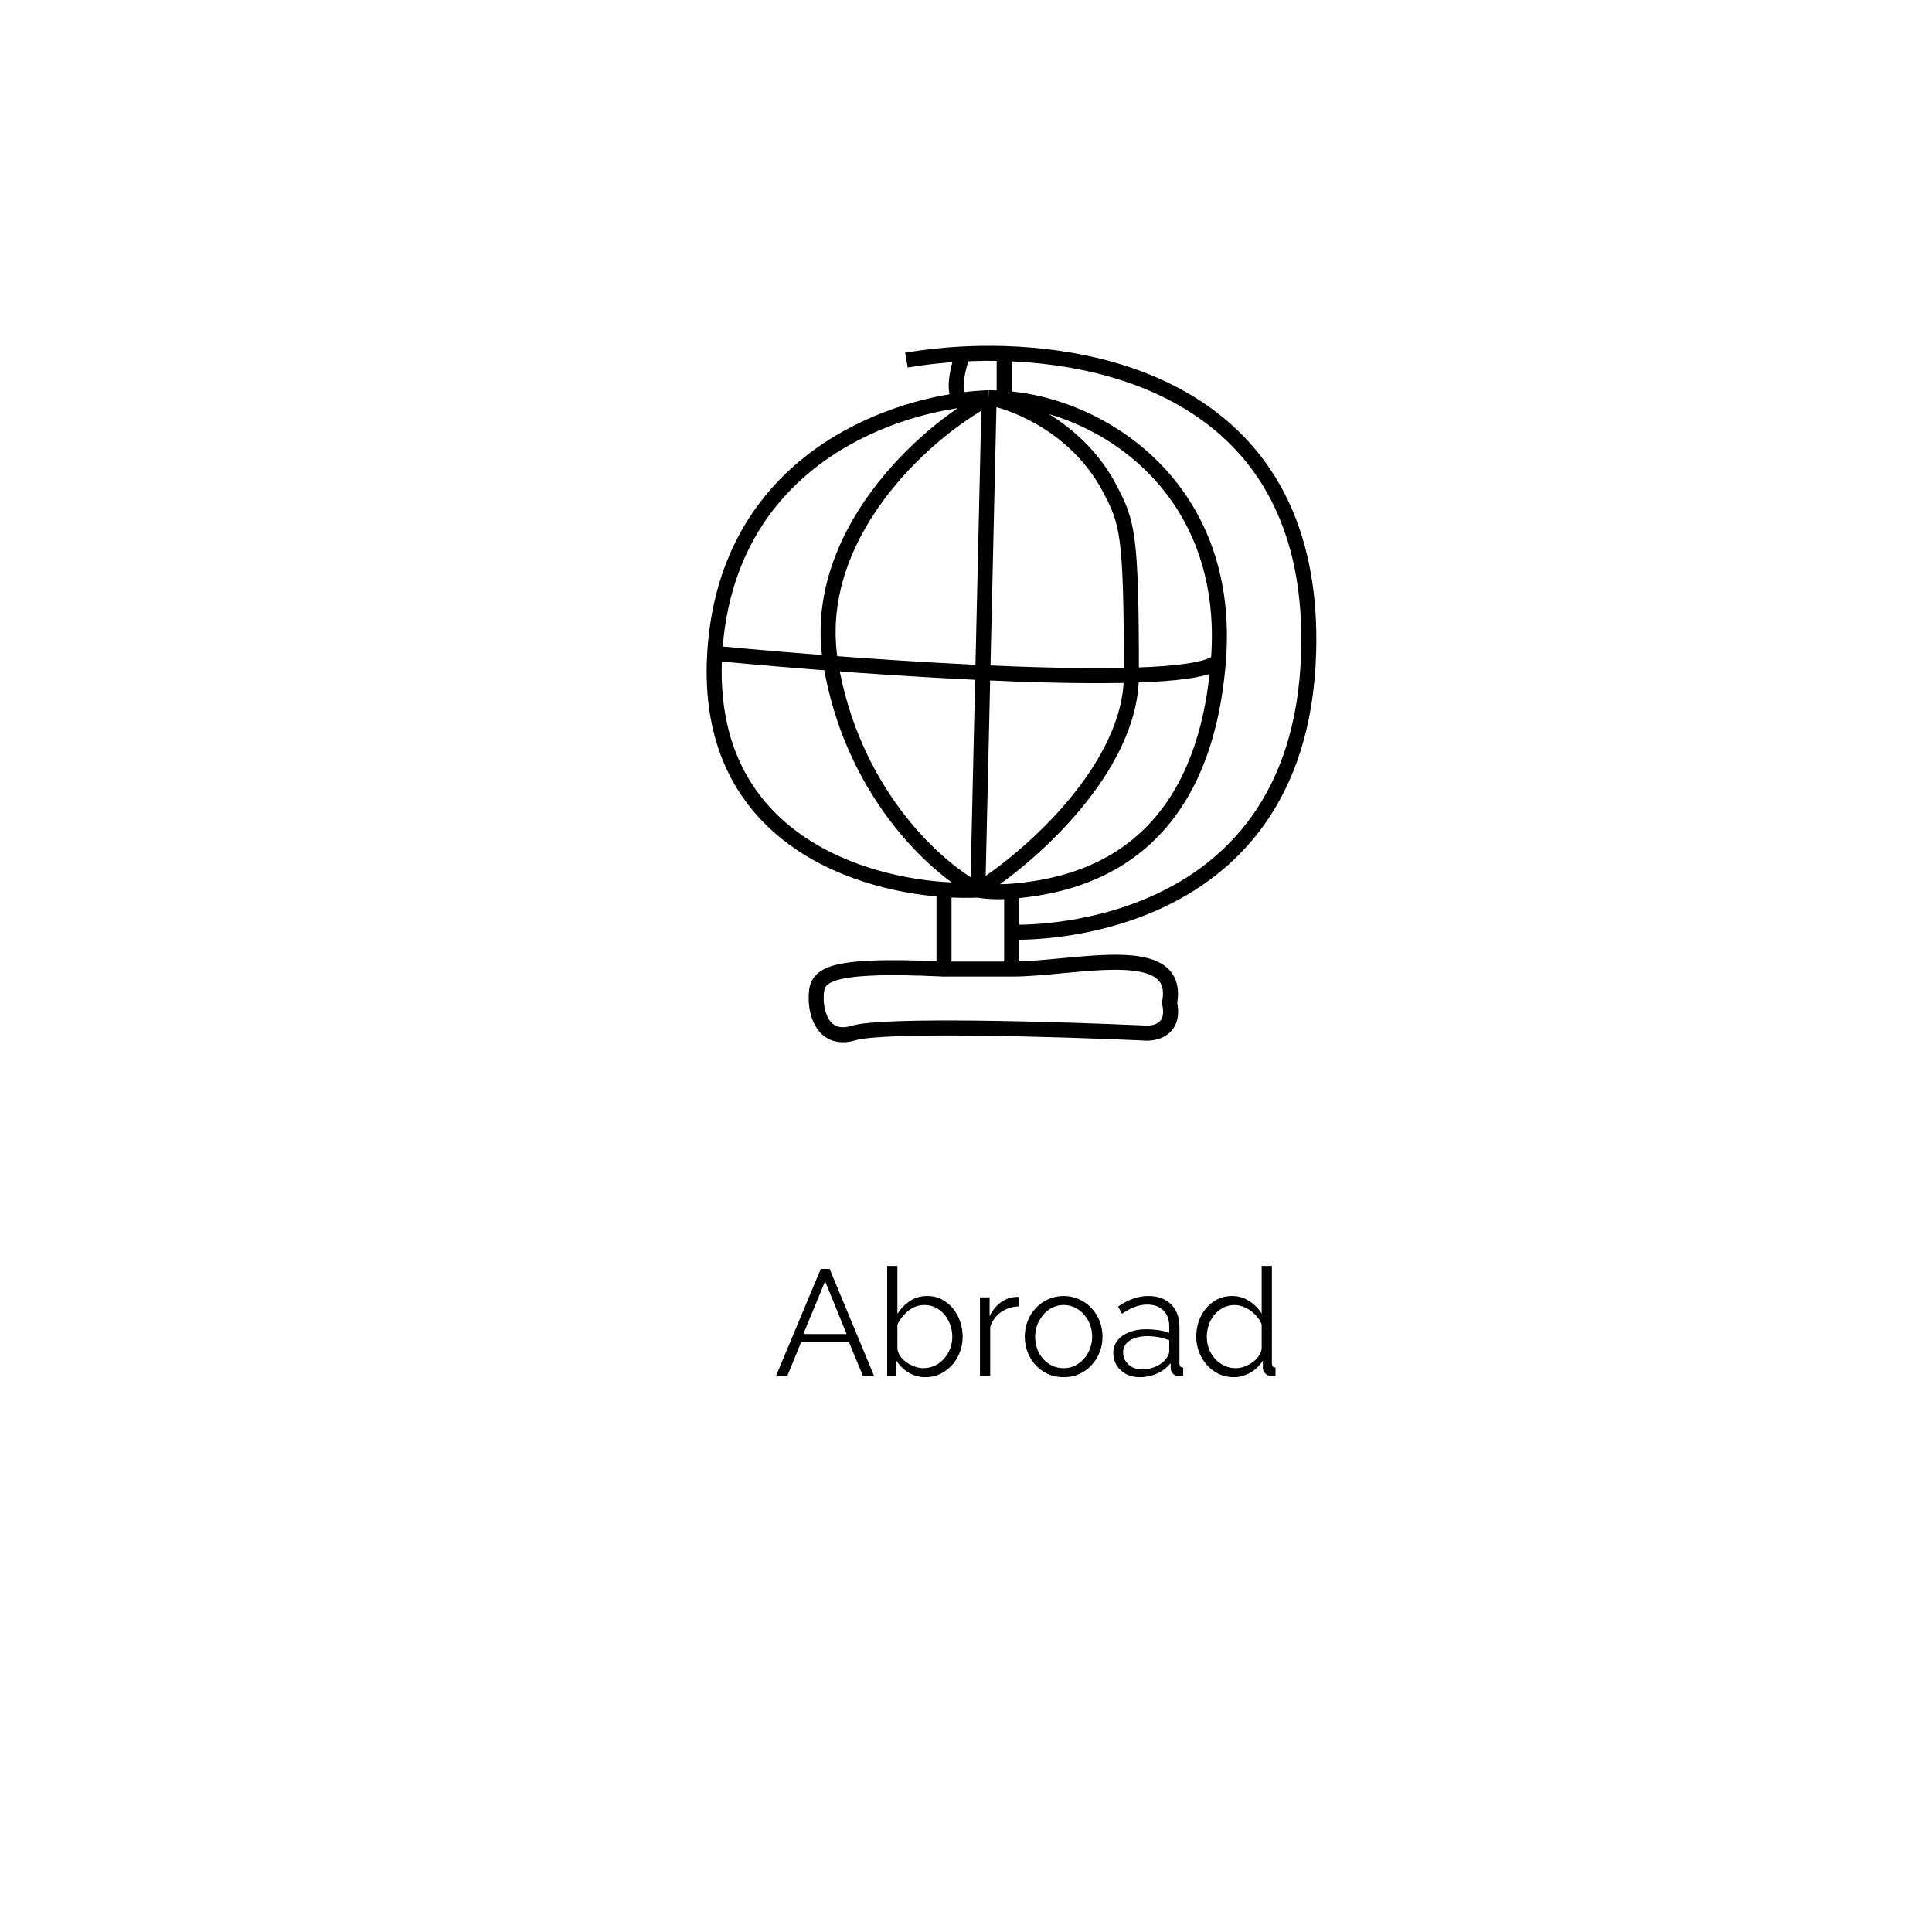 <svg width="257" height="257" viewBox="0 0 257 257" fill="none" xmlns="http://www.w3.org/2000/svg">
    <g filter="url(#filter0_d_37_9)">
    <path d="M184.776 19.721C201.304 28.673 212.918 47.182 222.298 67.057C231.53 86.932 238.379 108.173 240.464 132.144C242.399 156.115 239.421 182.969 226.169 203.299C212.918 223.781 189.392 237.588 166.313 236.981C143.234 236.222 120.899 221.05 96.629 213.313C72.508 205.424 46.599 204.968 38.112 191.162C29.774 177.356 38.857 150.198 34.837 124.71C30.668 99.221 13.246 75.402 16.373 57.954C19.5 40.658 43.324 29.886 64.914 23.363C86.504 16.839 106.009 14.411 126.408 12.894C146.807 11.377 168.248 10.77 184.776 19.721Z" fill="white"/>
    </g>
    <path d="M109.18 168.8H110.36L116.26 183H114.78L112.94 178.56H106.56L104.74 183H103.24L109.18 168.8ZM112.62 177.46L109.76 170.44L106.86 177.46H112.62ZM123.116 183.2C122.302 183.2 121.549 182.993 120.856 182.58C120.162 182.153 119.622 181.62 119.236 180.98V183H118.016V168.4H119.376V174.76C119.842 174.053 120.402 173.487 121.056 173.06C121.709 172.62 122.469 172.4 123.336 172.4C124.069 172.4 124.722 172.553 125.296 172.86C125.882 173.167 126.382 173.58 126.796 174.1C127.209 174.607 127.522 175.187 127.736 175.84C127.949 176.48 128.056 177.14 128.056 177.82C128.056 178.553 127.929 179.24 127.676 179.88C127.436 180.52 127.089 181.093 126.636 181.6C126.182 182.093 125.656 182.487 125.056 182.78C124.469 183.06 123.822 183.2 123.116 183.2ZM122.796 182C123.356 182 123.876 181.887 124.356 181.66C124.836 181.433 125.249 181.12 125.596 180.72C125.942 180.32 126.209 179.873 126.396 179.38C126.582 178.873 126.676 178.353 126.676 177.82C126.676 177.087 126.516 176.4 126.196 175.76C125.889 175.107 125.456 174.587 124.896 174.2C124.349 173.8 123.702 173.6 122.956 173.6C122.422 173.6 121.922 173.72 121.456 173.96C121.002 174.2 120.596 174.52 120.236 174.92C119.889 175.307 119.602 175.733 119.376 176.2V179.44C119.429 179.8 119.569 180.14 119.796 180.46C120.022 180.767 120.302 181.033 120.636 181.26C120.982 181.487 121.342 181.667 121.716 181.8C122.089 181.933 122.449 182 122.796 182ZM135.559 173.78C134.653 173.807 133.853 174.06 133.159 174.54C132.479 175.02 131.999 175.68 131.719 176.52V183H130.359V172.58H131.639V175.08C131.999 174.347 132.473 173.753 133.059 173.3C133.659 172.847 134.293 172.593 134.959 172.54C135.093 172.527 135.206 172.52 135.299 172.52C135.406 172.52 135.493 172.527 135.559 172.54V173.78ZM141.479 183.2C140.732 183.2 140.039 183.06 139.399 182.78C138.772 182.487 138.226 182.093 137.759 181.6C137.306 181.093 136.952 180.52 136.699 179.88C136.446 179.227 136.319 178.54 136.319 177.82C136.319 177.073 136.446 176.38 136.699 175.74C136.952 175.087 137.312 174.513 137.779 174.02C138.246 173.513 138.792 173.12 139.419 172.84C140.059 172.547 140.752 172.4 141.499 172.4C142.246 172.4 142.932 172.547 143.559 172.84C144.186 173.12 144.732 173.513 145.199 174.02C145.666 174.513 146.026 175.087 146.279 175.74C146.532 176.38 146.659 177.073 146.659 177.82C146.659 178.54 146.532 179.227 146.279 179.88C146.026 180.52 145.666 181.093 145.199 181.6C144.746 182.093 144.199 182.487 143.559 182.78C142.932 183.06 142.239 183.2 141.479 183.2ZM137.699 177.84C137.699 178.613 137.866 179.32 138.199 179.96C138.546 180.587 139.006 181.087 139.579 181.46C140.152 181.82 140.786 182 141.479 182C142.172 182 142.806 181.813 143.379 181.44C143.952 181.067 144.412 180.56 144.759 179.92C145.106 179.267 145.279 178.56 145.279 177.8C145.279 177.027 145.106 176.32 144.759 175.68C144.412 175.04 143.952 174.533 143.379 174.16C142.806 173.787 142.172 173.6 141.479 173.6C140.786 173.6 140.152 173.793 139.579 174.18C139.019 174.567 138.566 175.08 138.219 175.72C137.872 176.347 137.699 177.053 137.699 177.84ZM148.094 180C148.094 179.347 148.28 178.787 148.654 178.32C149.027 177.84 149.54 177.473 150.194 177.22C150.86 176.953 151.627 176.82 152.494 176.82C153 176.82 153.527 176.86 154.074 176.94C154.62 177.02 155.107 177.14 155.534 177.3V176.42C155.534 175.54 155.274 174.84 154.754 174.32C154.234 173.8 153.514 173.54 152.594 173.54C152.034 173.54 151.48 173.647 150.934 173.86C150.4 174.06 149.84 174.36 149.254 174.76L148.734 173.8C149.414 173.333 150.08 172.987 150.734 172.76C151.387 172.52 152.054 172.4 152.734 172.4C154.014 172.4 155.027 172.767 155.774 173.5C156.52 174.233 156.894 175.247 156.894 176.54V181.36C156.894 181.547 156.934 181.687 157.014 181.78C157.094 181.86 157.22 181.907 157.394 181.92V183C157.247 183.013 157.12 183.027 157.014 183.04C156.907 183.053 156.827 183.053 156.774 183.04C156.44 183.027 156.187 182.92 156.014 182.72C155.84 182.52 155.747 182.307 155.734 182.08L155.714 181.32C155.247 181.92 154.64 182.387 153.894 182.72C153.147 183.04 152.387 183.2 151.614 183.2C150.947 183.2 150.34 183.06 149.794 182.78C149.26 182.487 148.84 182.1 148.534 181.62C148.24 181.127 148.094 180.587 148.094 180ZM155.074 180.8C155.22 180.613 155.334 180.433 155.414 180.26C155.494 180.087 155.534 179.933 155.534 179.8V178.28C155.08 178.107 154.607 177.973 154.114 177.88C153.634 177.787 153.147 177.74 152.654 177.74C151.68 177.74 150.894 177.933 150.294 178.32C149.694 178.707 149.394 179.233 149.394 179.9C149.394 180.287 149.494 180.653 149.694 181C149.894 181.333 150.187 181.613 150.574 181.84C150.96 182.053 151.414 182.16 151.934 182.16C152.587 182.16 153.194 182.033 153.754 181.78C154.327 181.527 154.767 181.2 155.074 180.8ZM159.132 177.82C159.132 176.833 159.332 175.933 159.732 175.12C160.145 174.293 160.712 173.633 161.432 173.14C162.152 172.647 162.972 172.4 163.892 172.4C164.759 172.4 165.532 172.633 166.212 173.1C166.905 173.553 167.445 174.107 167.832 174.76V168.4H169.192V181.36C169.192 181.547 169.232 181.687 169.312 181.78C169.392 181.86 169.512 181.907 169.672 181.92V183C169.405 183.04 169.199 183.053 169.052 183.04C168.772 183.027 168.525 182.913 168.312 182.7C168.099 182.487 167.992 182.253 167.992 182V180.98C167.579 181.66 167.019 182.2 166.312 182.6C165.605 183 164.872 183.2 164.112 183.2C163.392 183.2 162.725 183.053 162.112 182.76C161.512 182.467 160.985 182.067 160.532 181.56C160.092 181.053 159.745 180.48 159.492 179.84C159.252 179.187 159.132 178.513 159.132 177.82ZM167.832 179.42V176.2C167.659 175.72 167.379 175.287 166.992 174.9C166.605 174.5 166.165 174.187 165.672 173.96C165.192 173.72 164.712 173.6 164.232 173.6C163.672 173.6 163.165 173.72 162.712 173.96C162.259 174.187 161.865 174.5 161.532 174.9C161.212 175.3 160.965 175.753 160.792 176.26C160.619 176.767 160.532 177.287 160.532 177.82C160.532 178.38 160.625 178.913 160.812 179.42C161.012 179.927 161.292 180.38 161.652 180.78C162.012 181.167 162.425 181.467 162.892 181.68C163.359 181.893 163.865 182 164.412 182C164.759 182 165.119 181.933 165.492 181.8C165.865 181.667 166.219 181.487 166.552 181.26C166.899 181.02 167.185 180.74 167.412 180.42C167.639 180.1 167.779 179.767 167.832 179.42Z" fill="black"/>
    <path d="M131.575 52.907L130.075 118.407M131.575 52.907C135.909 53.741 143.574 57.327 147.575 64.907C150 69.5 150.5 70.912 150.5 89.819C150.5 102 137.242 113.907 130.075 118.407M131.575 52.907C122.742 57.574 107.7 71.425 110.5 88.225C113.3 105.025 124.076 115.241 130.075 118.407M131.575 52.907C130.503 52.938 129.328 53.03 128.076 53.191M131.575 52.907C132.216 52.916 132.884 52.942 133.576 52.989M130.075 118.407C131.363 118.618 132.892 118.689 134.576 118.553M130.075 118.407C128.706 118.463 127.189 118.443 125.576 118.328M162.075 87.907C158.475 91.907 115.908 88.907 95.075 86.907M162.075 87.907C160 114 143.573 117.824 134.576 118.553M162.075 87.907C163.905 64.907 146.575 53.857 133.576 52.989M95.075 86.907C93.653 110.375 112.671 117.407 125.576 118.328M95.075 86.907C96.526 62.968 115.902 54.762 128.076 53.191M120.576 47.907C122.837 47.517 125.371 47.226 128.076 47.088M134.576 124C134.576 124 172.876 125.707 174.076 86.907C175.031 56.023 152.184 47.589 133.576 47.03M134.576 124V118.553M134.576 124V128.907M125.576 118.328V128.907M125.576 128.907H134.576M125.576 128.907C108.776 128.107 108.576 130 108.576 132.907C108.576 134.907 109.576 138.607 113.576 137.407C117.576 136.207 140.91 136.907 152.076 137.407C153.576 137.574 156.376 137.007 155.576 133.407C157.176 125.007 143.076 128.907 134.576 128.907M128.076 47.088C127.41 48.939 126.477 52.751 128.076 53.191M128.076 47.088C129.846 46.998 131.69 46.974 133.576 47.03M133.576 47.03C133.576 48.544 133.576 51.853 133.576 52.989" stroke="black" stroke-width="2"/>
    <defs>
    <filter id="filter0_d_37_9" x="0" y="0" width="257" height="257" filterUnits="userSpaceOnUse" color-interpolation-filters="sRGB">
    <feFlood flood-opacity="0" result="BackgroundImageFix"/>
    <feColorMatrix in="SourceAlpha" type="matrix" values="0 0 0 0 0 0 0 0 0 0 0 0 0 0 0 0 0 0 127 0" result="hardAlpha"/>
    <feOffset dy="4"/>
    <feGaussianBlur stdDeviation="8"/>
    <feComposite in2="hardAlpha" operator="out"/>
    <feColorMatrix type="matrix" values="0 0 0 0 0.592 0 0 0 0 0.592 0 0 0 0 0.592 0 0 0 0.25 0"/>
    <feBlend mode="normal" in2="BackgroundImageFix" result="effect1_dropShadow_37_9"/>
    <feBlend mode="normal" in="SourceGraphic" in2="effect1_dropShadow_37_9" result="shape"/>
    </filter>
    </defs>
    </svg>
    